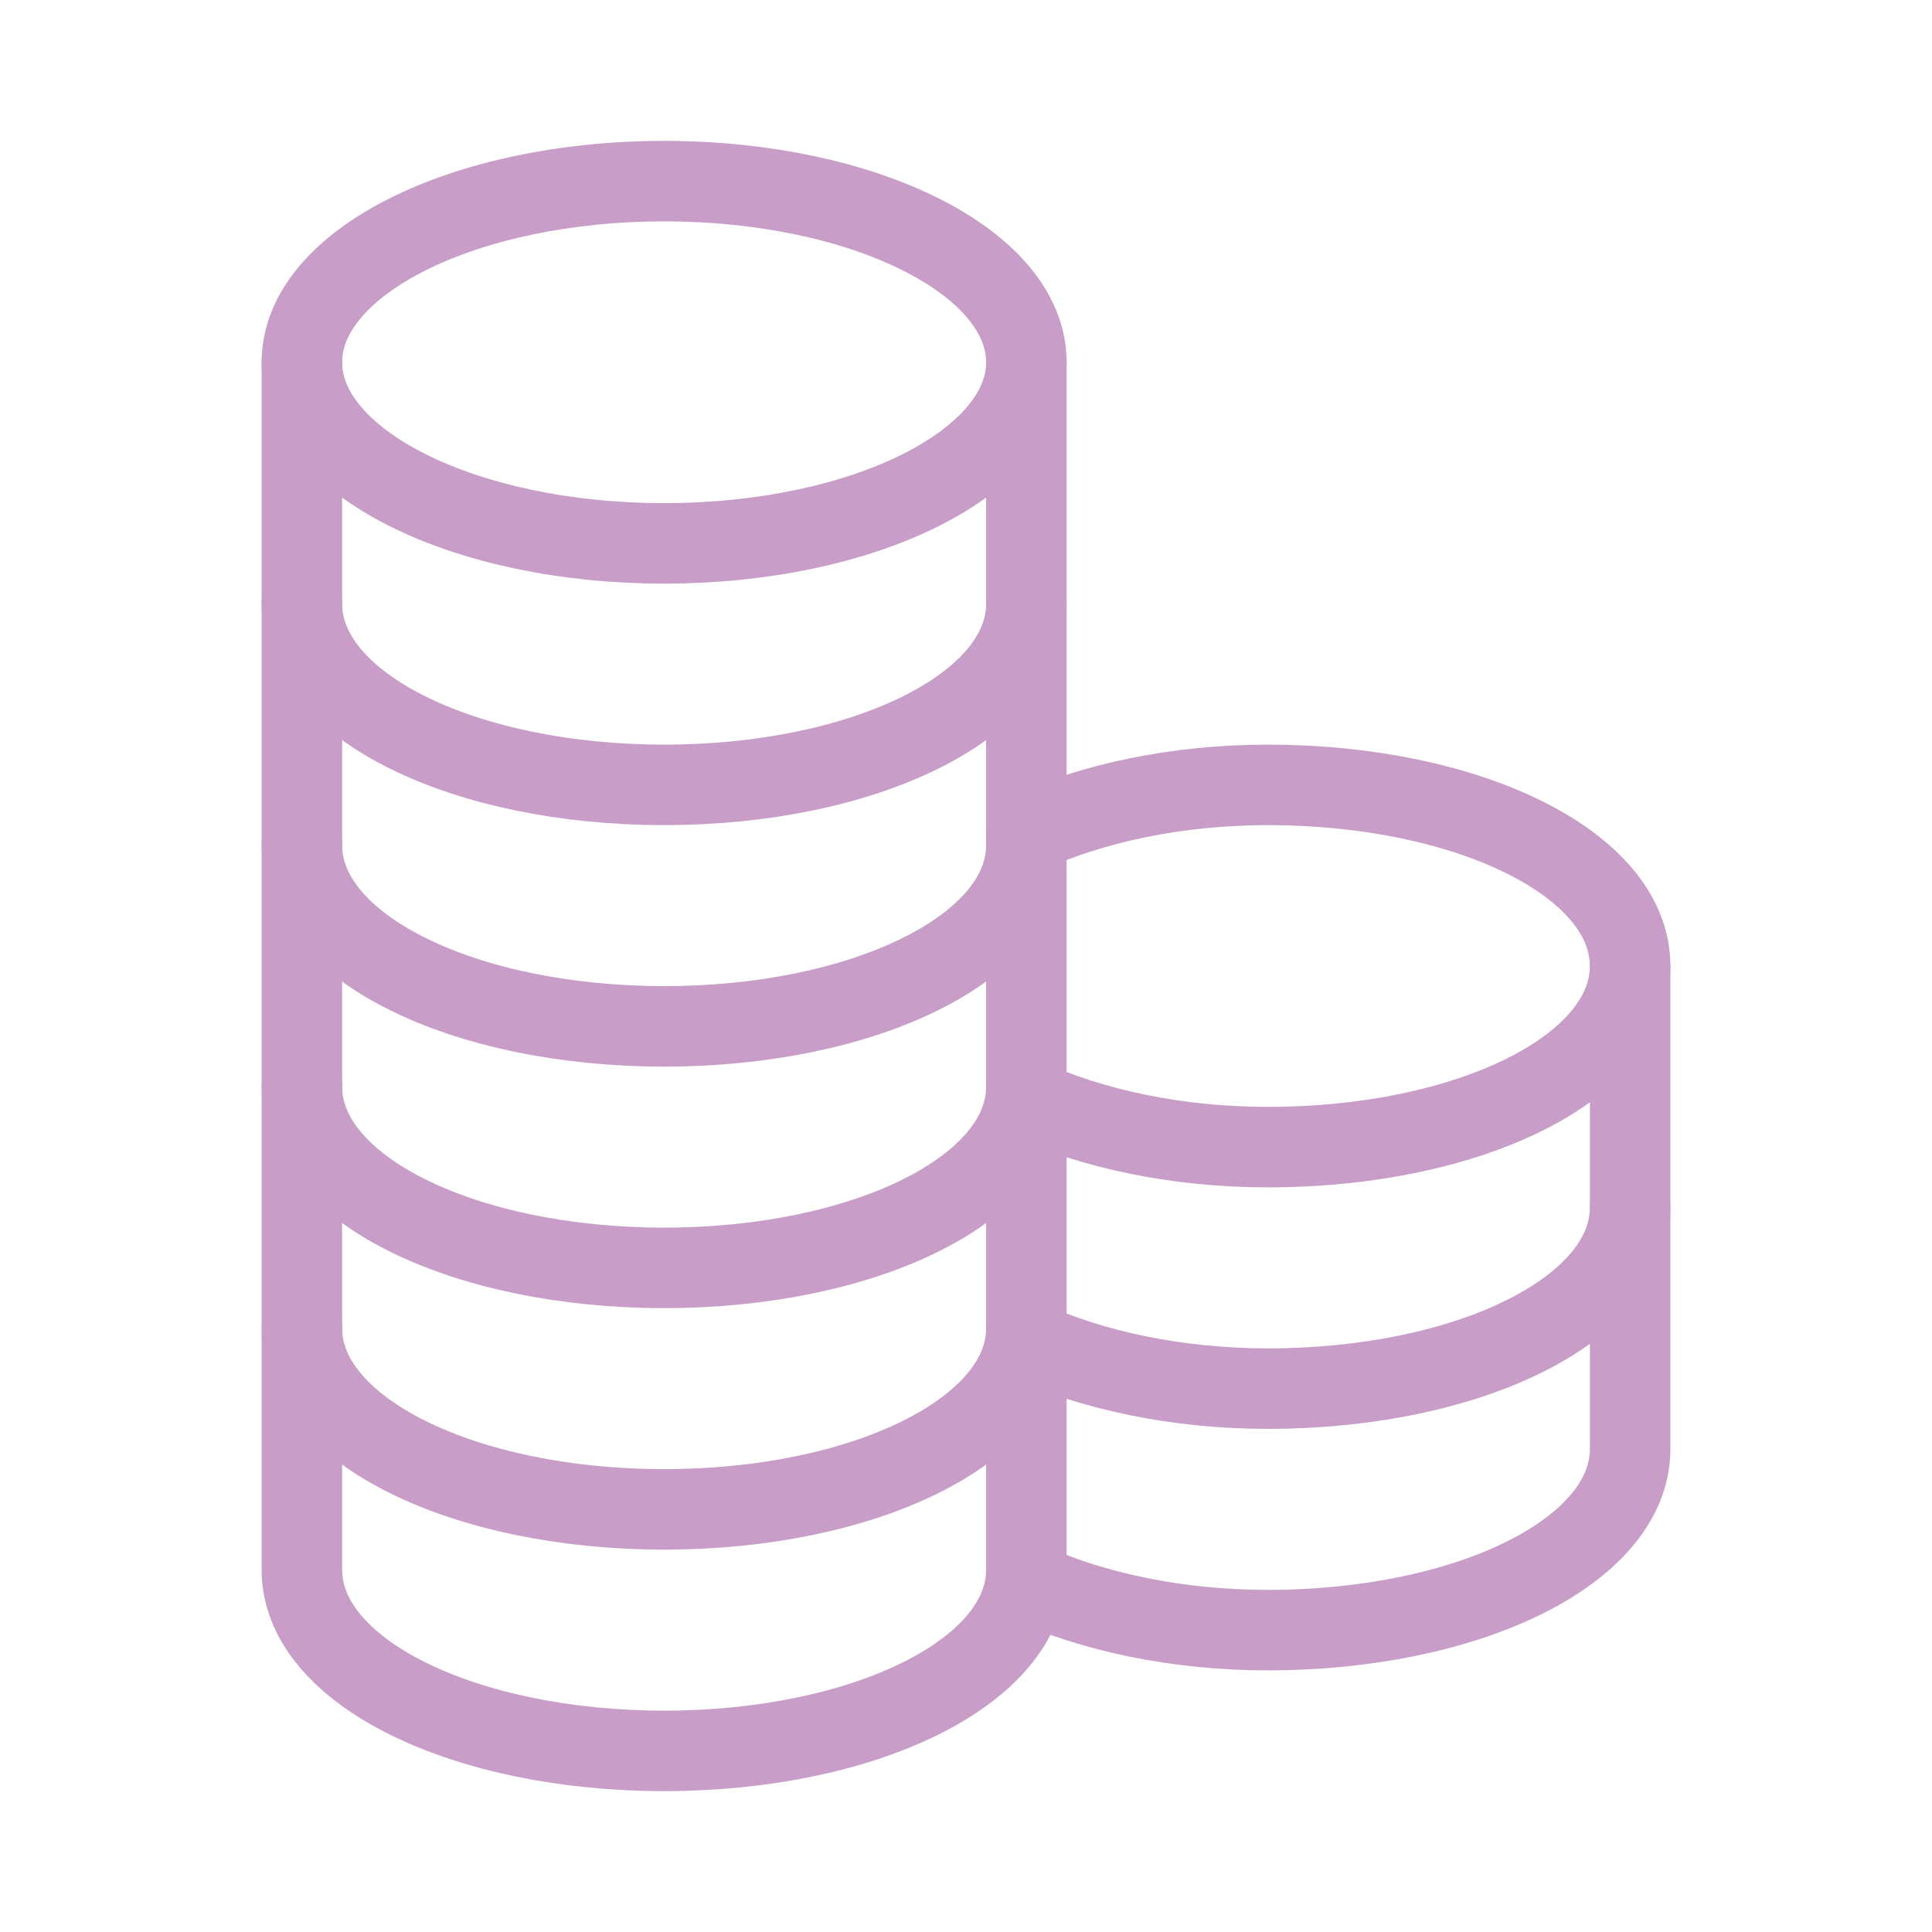 <svg width="24" height="24" viewBox="0 0 24 24" fill="none" xmlns="http://www.w3.org/2000/svg">
<g id="Icons">
<g id="SVGRepo_iconCarrier">
<path id="Vector" d="M8.25 6.75C10.735 6.75 12.75 5.743 12.75 4.5C12.75 3.257 10.735 2.25 8.25 2.25C5.765 2.25 3.75 3.257 3.75 4.5C3.75 5.743 5.765 6.75 8.25 6.75Z" stroke="#c89dc7" stroke-miterlimit="10" stroke-linecap="round" stroke-linejoin="round"/>
<path id="Vector_2" d="M3.75 4.5V7.5C3.75 8.775 5.775 9.75 8.25 9.75C10.725 9.75 12.75 8.775 12.75 7.5V4.5" stroke="#c89dc7" stroke-miterlimit="10" stroke-linecap="round" stroke-linejoin="round"/>
<path id="Vector_3" d="M3.75 7.5V10.5C3.75 11.775 5.775 12.75 8.25 12.75C10.725 12.75 12.75 11.775 12.75 10.5V7.5" stroke="#c89dc7" stroke-miterlimit="10" stroke-linecap="round" stroke-linejoin="round"/>
<path id="Vector_4" d="M3.75 10.5V13.5C3.75 14.775 5.775 15.75 8.25 15.75C10.725 15.75 12.75 14.775 12.75 13.5V10.5" stroke="#c89dc7" stroke-miterlimit="10" stroke-linecap="round" stroke-linejoin="round"/>
<path id="Vector_5" d="M3.75 13.5V16.5C3.75 17.775 5.775 18.75 8.25 18.75C10.725 18.75 12.75 17.775 12.75 16.5V13.5" stroke="#c89dc7" stroke-miterlimit="10" stroke-linecap="round" stroke-linejoin="round"/>
<path id="Vector_6" d="M3.75 16.5V19.5C3.75 20.775 5.775 21.75 8.25 21.75C10.725 21.75 12.75 20.775 12.75 19.5V16.5" stroke="#c89dc7" stroke-miterlimit="10" stroke-linecap="round" stroke-linejoin="round"/>
<path id="Vector_7" d="M12.75 16.65C13.575 17.025 14.625 17.25 15.75 17.25C18.225 17.25 20.25 16.275 20.25 15V12" stroke="#c89dc7" stroke-miterlimit="10" stroke-linecap="round" stroke-linejoin="round"/>
<path id="Vector_8" d="M12.75 10.35C13.575 9.975 14.625 9.75 15.75 9.75C18.225 9.75 20.25 10.725 20.25 12C20.25 13.275 18.225 14.25 15.75 14.25C14.625 14.25 13.575 14.025 12.75 13.65" stroke="#c89dc7" stroke-miterlimit="10" stroke-linecap="round" stroke-linejoin="round"/>
<path id="Vector_9" d="M12.75 19.65C13.575 20.025 14.625 20.25 15.75 20.25C18.225 20.25 20.25 19.275 20.25 18V15" stroke="#c89dc7" stroke-miterlimit="10" stroke-linecap="round" stroke-linejoin="round"/>
</g>
</g>
</svg>
